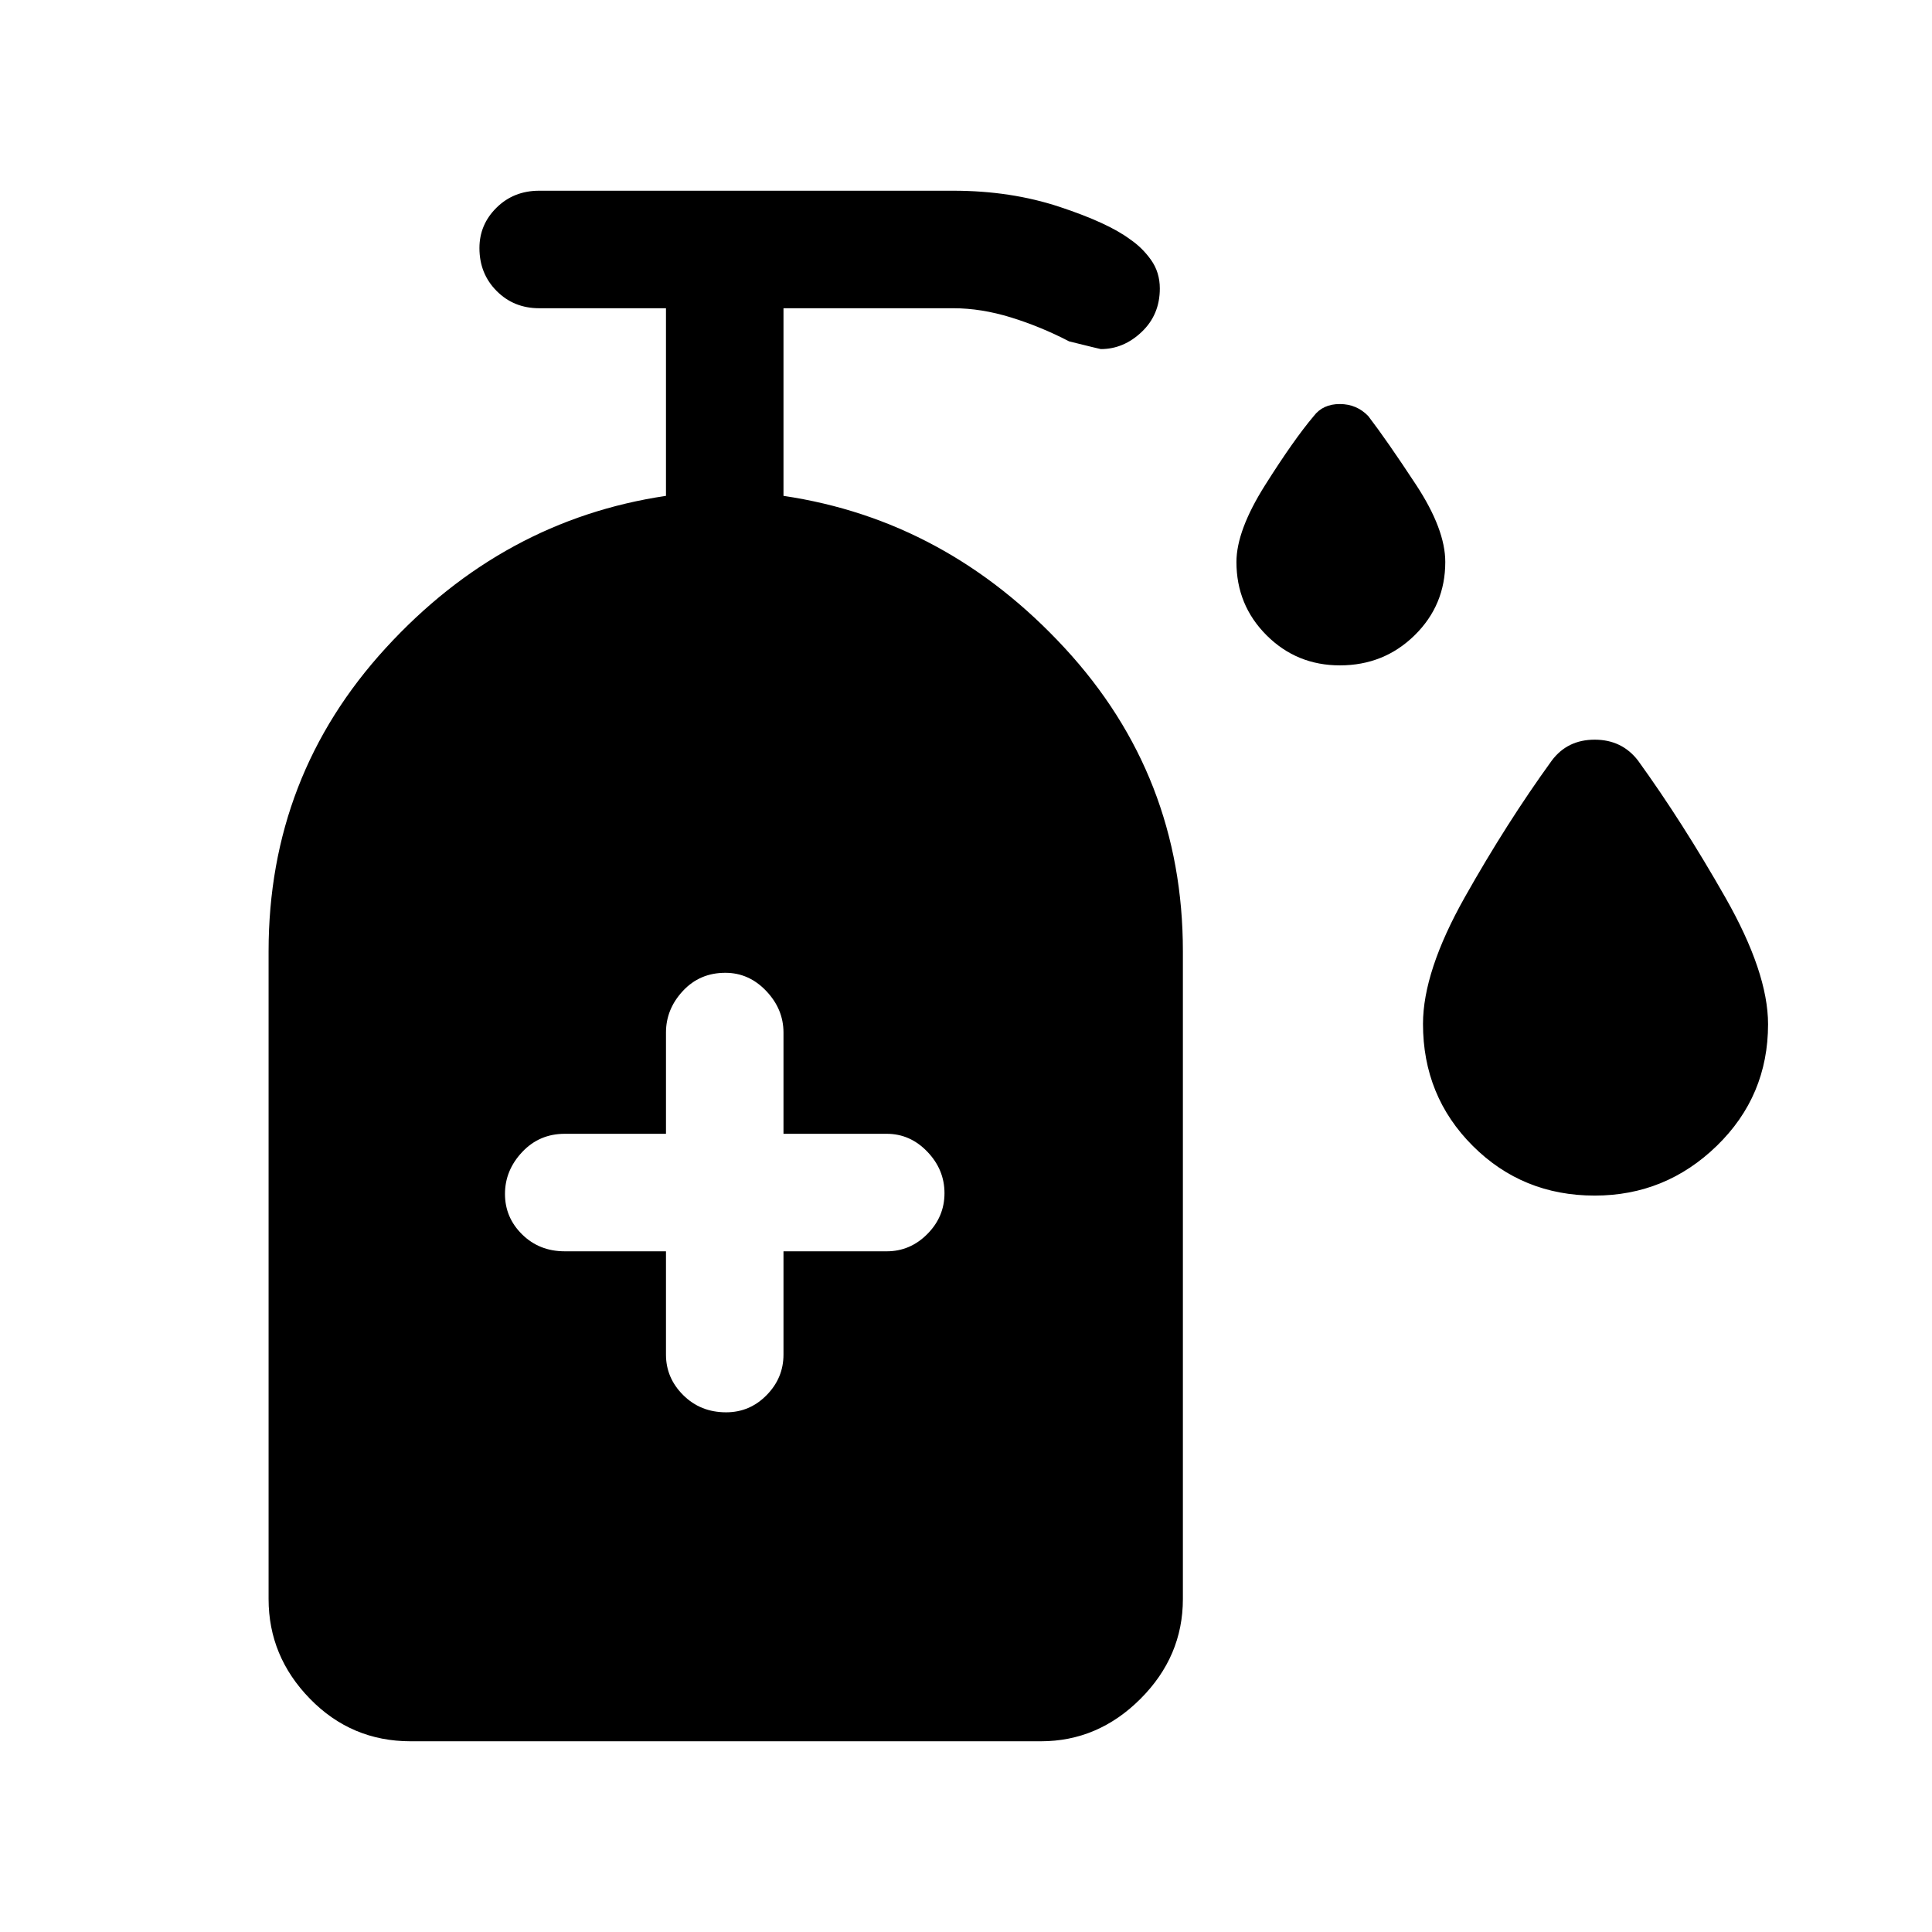 <svg xmlns="http://www.w3.org/2000/svg" height="48" viewBox="0 -960 960 960" width="48"><path d="M665.79-629.38q-21.48 0-36.44-14.95-14.97-14.95-14.97-36.44 0-15.6 14.26-38.2 14.26-22.59 24.13-34.26 4.52-6 12.95-6t14.18 6q9.11 11.88 23.68 34.04 14.57 22.16 14.57 38.42 0 21.5-15.23 36.44-15.23 14.95-37.13 14.95Zm126.6 263.46q-35.85 0-60.58-24.7-24.73-24.69-24.73-60.61 0-26.08 20.81-63.02 20.82-36.95 43.19-67.83 7.77-10.38 21.31-10.38 13.53 0 21.53 10.38 22.09 30.59 43.35 67.94 21.27 37.35 21.27 63.09 0 35.66-25.46 60.4-25.45 24.73-60.69 24.73Zm-461.47 27.69v51.31q0 11.64 8.58 20.16 8.58 8.53 21.31 8.53 11.73 0 20.11-8.53 8.39-8.52 8.39-20.16v-51.31h51.31q11.64 0 20.16-8.58 8.53-8.58 8.53-20.31 0-11.73-8.53-20.61-8.52-8.89-20.16-8.89h-51.31v-50.3q0-11.65-8.58-20.67-8.58-9.03-20.31-9.03-12.73 0-21.11 9.03-8.39 9.02-8.39 20.67v50.3h-50.3q-12.65 0-21.17 9.08-8.53 9.08-8.53 20.81 0 11.73 8.53 20.11 8.52 8.39 21.17 8.39h50.3ZM204.02-94.77q-29.39 0-49.97-21.08-20.59-21.08-20.59-49.61v-321.85q0-87.13 58.23-150.7 58.23-63.57 139.23-75.6v-93.23h-63q-12.64 0-21.16-8.59-8.53-8.58-8.53-21.3 0-11.73 8.53-20.11 8.52-8.39 21.16-8.39h205.77q28.54 0 52.73 7.99 24.18 8 35.12 16.17 6.01 4.07 10.39 10.21 4.38 6.15 4.38 14.21 0 13.02-9 21.57-8.99 8.54-20.31 8.54-.3 0-15.77-3.84-14-7.29-28.85-11.88-14.84-4.58-28.69-4.58h-84.38v93.23q81 12.03 139.73 75.6 58.73 63.57 58.73 150.7v321.85q0 28.53-21.08 49.61t-49.48 21.08H204.02Z"/></svg>